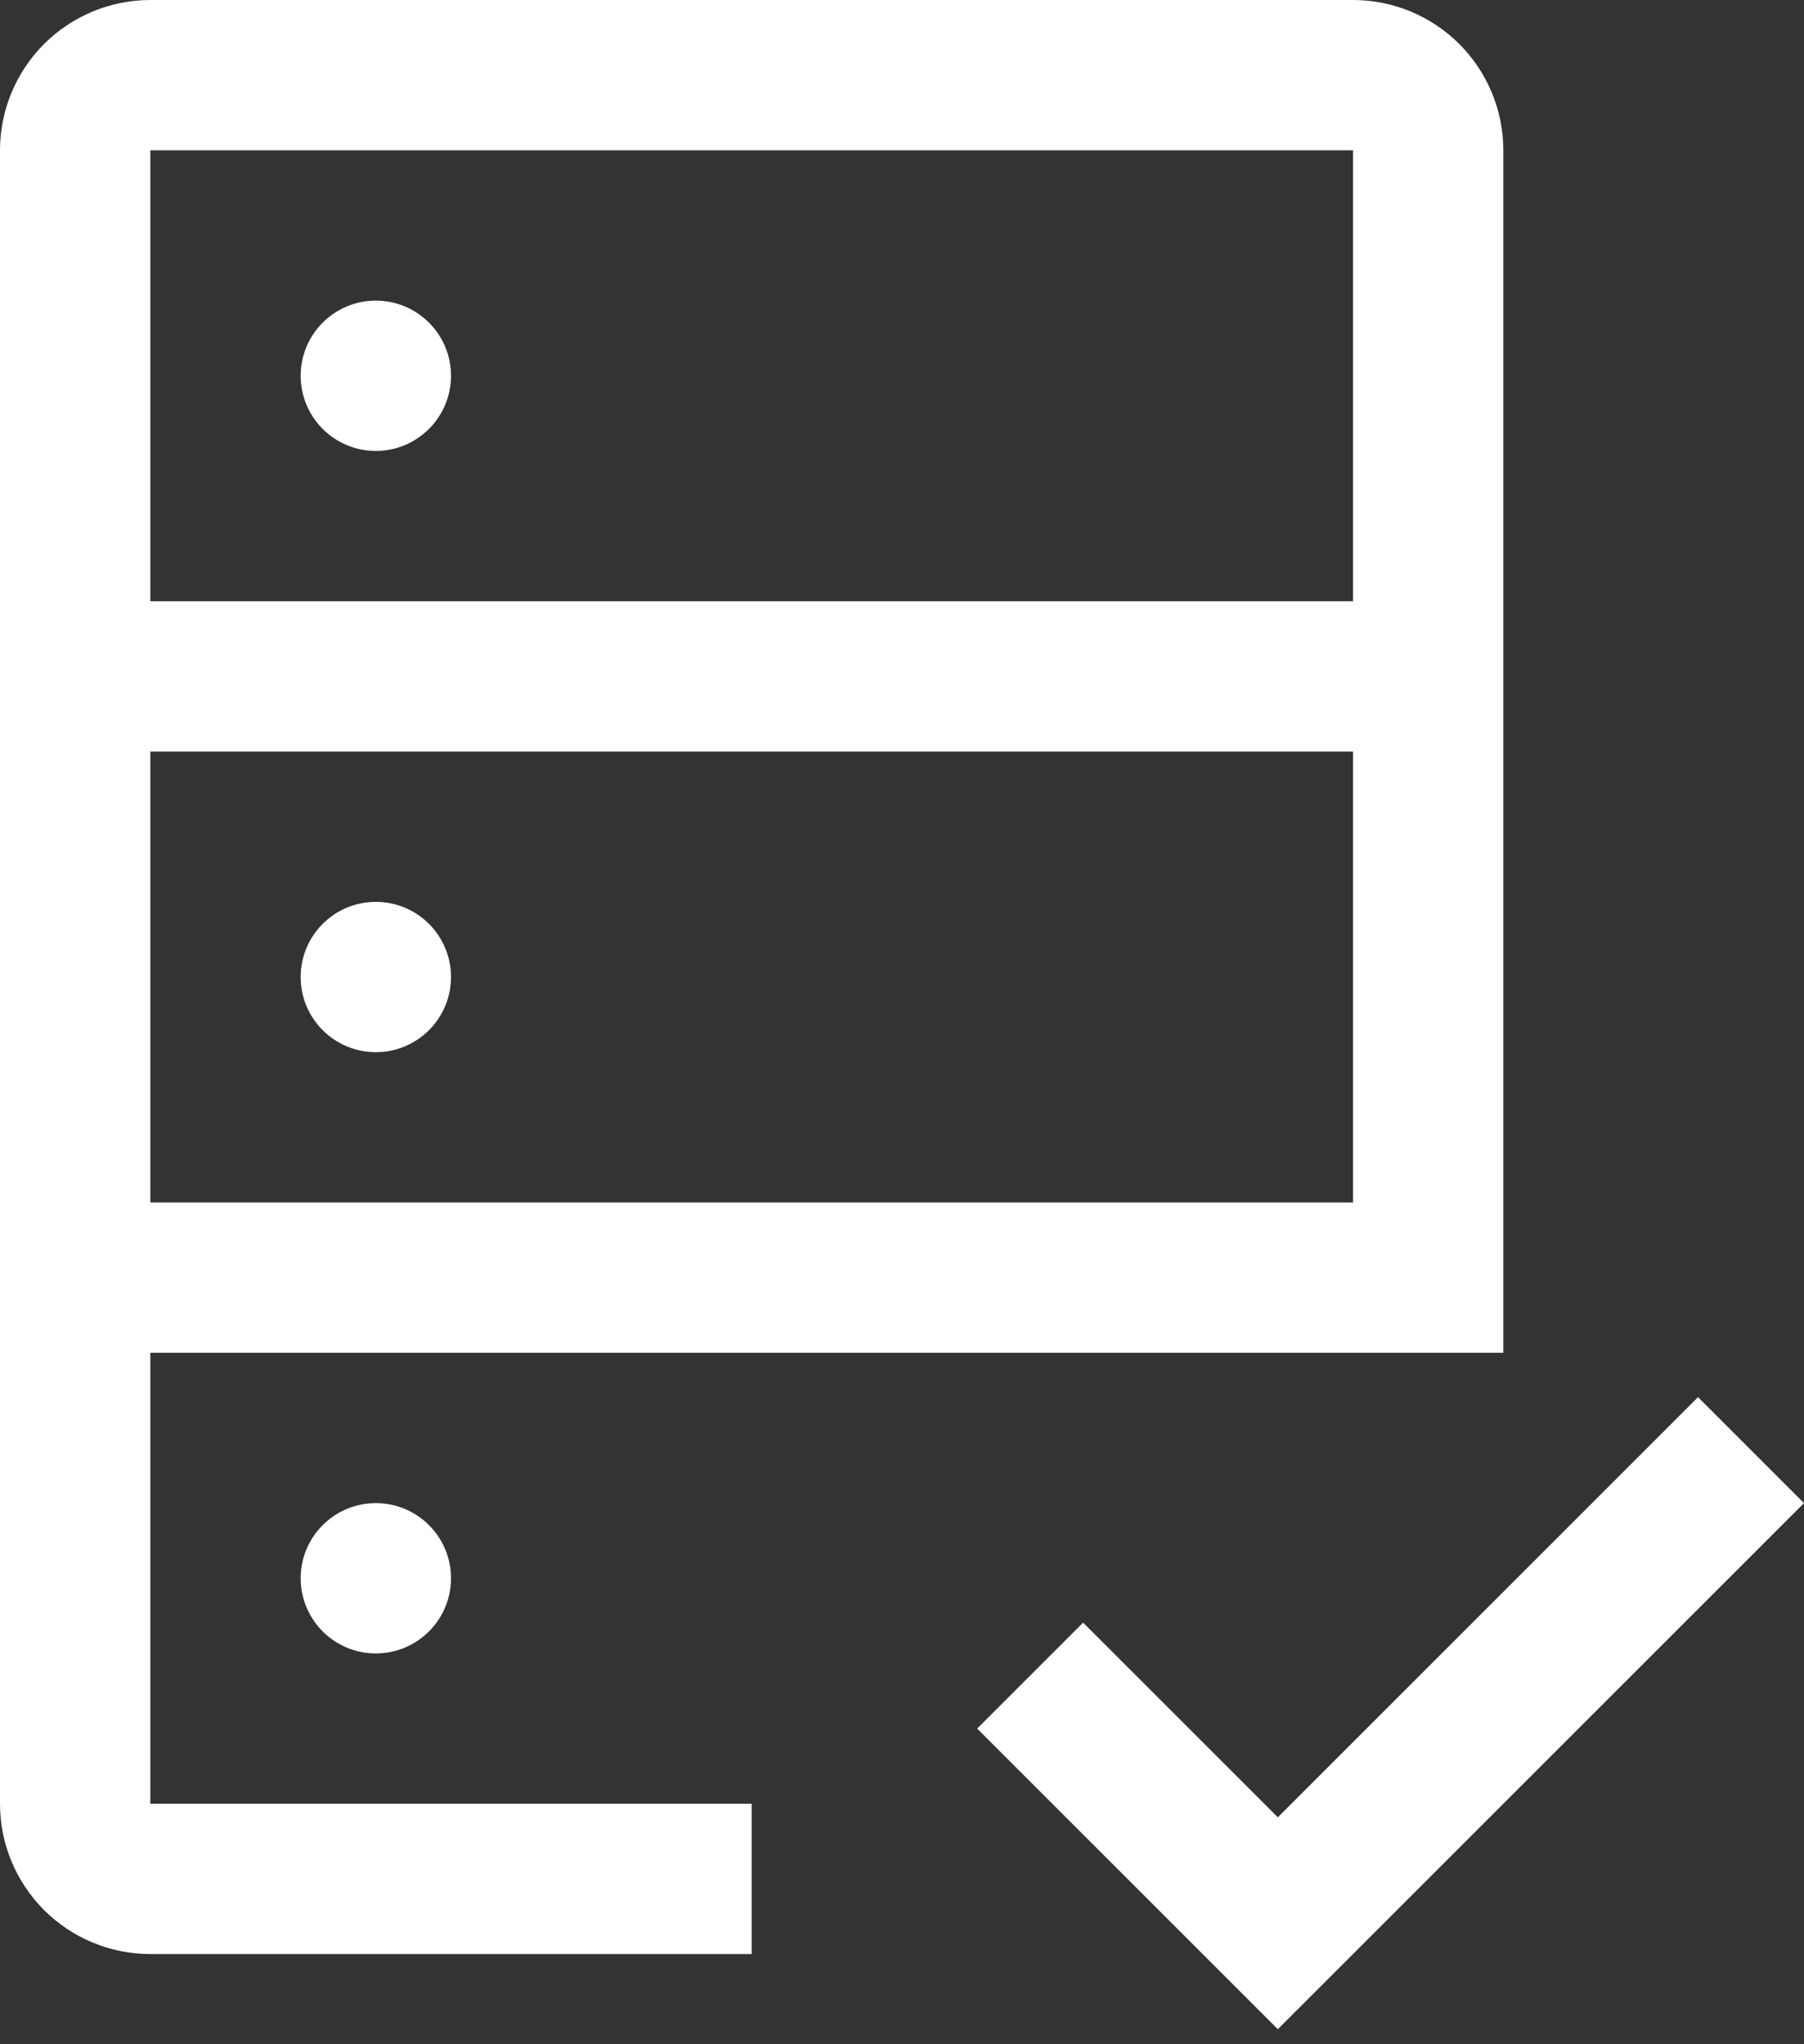 <svg width="15" height="17" viewBox="0 0 15 17" fill="none" xmlns="http://www.w3.org/2000/svg">
<rect x="0" y="0" width="15" height="17" fill="#333333" stroke="none"/>
<path d="M10.625 15.113L9.006 13.494L8.125 14.375L10.625 16.875L15 12.5L14.119 11.619L10.625 15.113Z" fill="white"/>
<path d="M3.125 3.75C3.47 3.75 3.75 3.47 3.75 3.125C3.75 2.78 3.47 2.5 3.125 2.5C2.78 2.5 2.5 2.78 2.5 3.125C2.5 3.47 2.78 3.75 3.125 3.75Z" fill="white"/>
<path d="M3.125 8.75C3.47 8.75 3.75 8.47 3.75 8.125C3.75 7.78 3.47 7.5 3.125 7.5C2.78 7.5 2.5 7.78 2.5 8.125C2.5 8.47 2.78 8.75 3.125 8.75Z" fill="white"/>
<path d="M3.125 13.75C3.47 13.75 3.75 13.47 3.75 13.125C3.75 12.78 3.47 12.5 3.125 12.5C2.78 12.5 2.5 12.78 2.5 13.125C2.5 13.47 2.78 13.75 3.125 13.75Z" fill="white"/>
<path d="M11.25 0H1.25C0.918 0 0.601 0.132 0.366 0.366C0.132 0.601 0 0.918 0 1.25V15C0 15.332 0.132 15.649 0.366 15.884C0.601 16.118 0.918 16.25 1.25 16.25H6.25V15H1.25V11.25H12.5V1.25C12.5 0.918 12.368 0.601 12.134 0.366C11.899 0.132 11.582 0 11.25 0ZM11.25 10H1.25V6.25H11.25V10ZM11.25 5H1.25V1.25H11.25V5Z" fill="white"/>
</svg>

